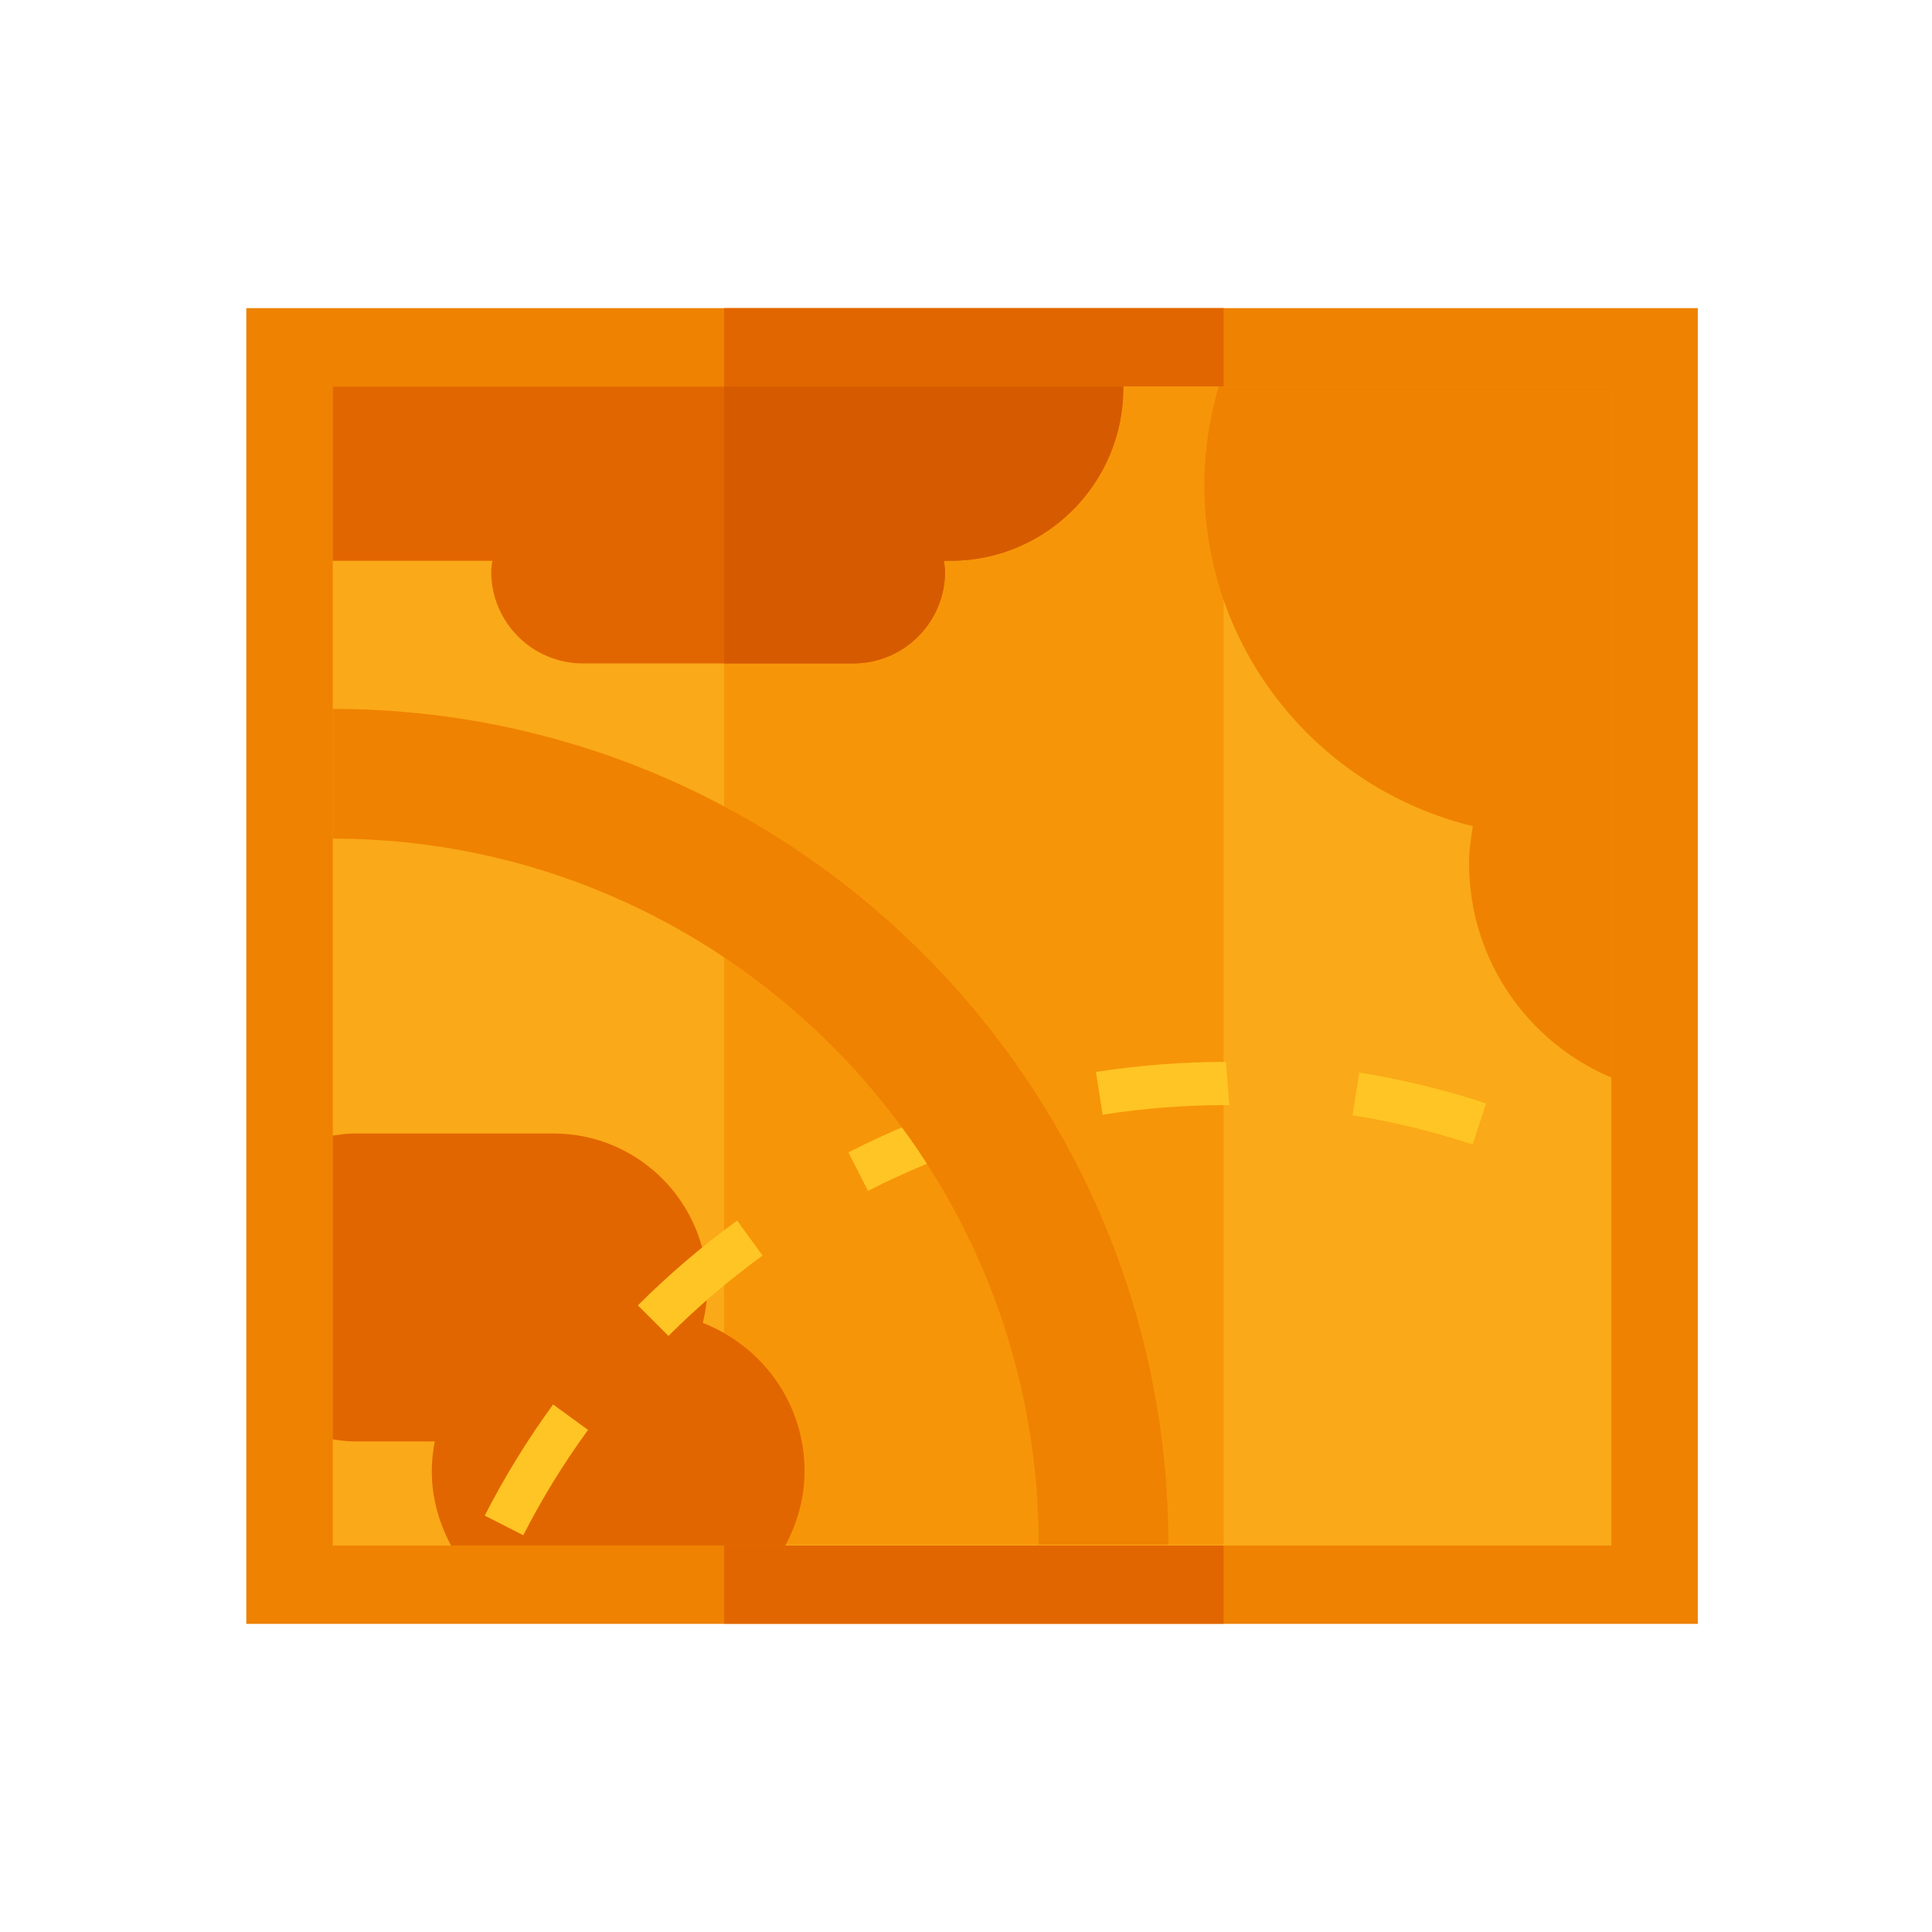 <?xml version="1.0" encoding="utf-8"?><!DOCTYPE svg PUBLIC "-//W3C//DTD SVG 1.1//EN" "http://www.w3.org/Graphics/SVG/1.1/DTD/svg11.dtd"><svg version="1.1" id="Golden" xmlns="http://www.w3.org/2000/svg" xmlns:xlink="http://www.w3.org/1999/xlink" x="0px" y="0px" width="110px" height="110px" viewBox="0 0 110 110" enable-background="new 0 0 110 110" xml:space="preserve"><rect x="14.023" y="17.543" fill="#EF8200" width="82.643" height="74.914"/><rect x="18.945" y="22.005" fill="#FAA918" width="72.8" height="65.991"/><rect x="41.23" y="22.005" fill="#F79508" width="28.437" height="65.935"/><path fill="#FFC524" d="M84.616,62.824c-2.348-0.773-4.777-1.364-7.222-1.757l-0.389,2.43c2.314,0.372,4.616,0.932,6.842,1.665	L84.616,62.824z"/><path fill="#FFC524" d="M55.17,62.764c-2.355,0.764-4.665,1.722-6.868,2.847l1.12,2.192c2.086-1.066,4.275-1.973,6.508-2.698	L55.17,62.764z"/><path fill="#FFC524" d="M69.99,62.921l-0.187-2.461c-2.482,0-4.975,0.193-7.404,0.574l0.38,2.432	c2.305-0.362,4.669-0.546,7.024-0.546H69.99z"/><path fill="#E26600" d="M18.945,22.005v9.925h9.085c-0.024,0.204-0.062,0.404-0.062,0.615c0,2.888,2.341,5.229,5.229,5.229h15.38	c2.888,0,5.229-2.341,5.229-5.229c0-0.211-0.038-0.411-0.062-0.615h0.369c5.437,0,9.843-4.407,9.843-9.843v-0.082H18.945z"/><path fill="#D65B00" d="M48.578,37.774c2.888,0,5.229-2.341,5.229-5.229c0-0.211-0.038-0.411-0.062-0.615h0.37	c5.437,0,9.843-4.407,9.843-9.843v-0.082H41.23v15.77H48.578z"/><g><path fill="#EF8200" d="M66.522,87.939H59.14c0-22.162-18.031-40.193-40.195-40.193v-7.383 C45.18,40.364,66.522,61.706,66.522,87.939z"/></g><path fill="#EF8200" d="M68.572,27.623c0,9.418,6.52,17.294,15.287,19.414c-0.113,0.694-0.214,1.393-0.214,2.119	c0,5.487,3.342,10.191,8.1,12.194V22.005H69.387C68.865,23.789,68.572,25.671,68.572,27.623z"/><path fill="#E26600" d="M40.016,75.322c0.154-0.651,0.257-1.321,0.257-2.019c0-4.842-3.925-8.767-8.767-8.767H20.124	c-0.404,0-0.789,0.066-1.179,0.119V81.95c0.39,0.053,0.776,0.119,1.179,0.119h4.631c-0.104,0.549-0.171,1.112-0.171,1.692	c0,1.538,0.419,2.965,1.095,4.235h19.035c0.676-1.269,1.095-2.696,1.095-4.235C45.809,79.91,43.401,76.64,40.016,75.322z"/><rect x="41.23" y="17.543" fill="#E26600" width="28.437" height="4.457"/><rect x="41.23" y="87.996" fill="#E26600" width="28.437" height="4.457"/><path fill="#FFC524" d="M31.491,79.965c-1.459,1.999-2.766,4.127-3.891,6.326l2.192,1.12c1.065-2.084,2.305-4.101,3.689-5.997	L31.491,79.965z"/><path fill="#FFC524" d="M41.969,69.496c-1.999,1.454-3.9,3.078-5.65,4.826l1.74,1.74c1.658-1.657,3.461-3.196,5.357-4.576	L41.969,69.496z"/></svg>
